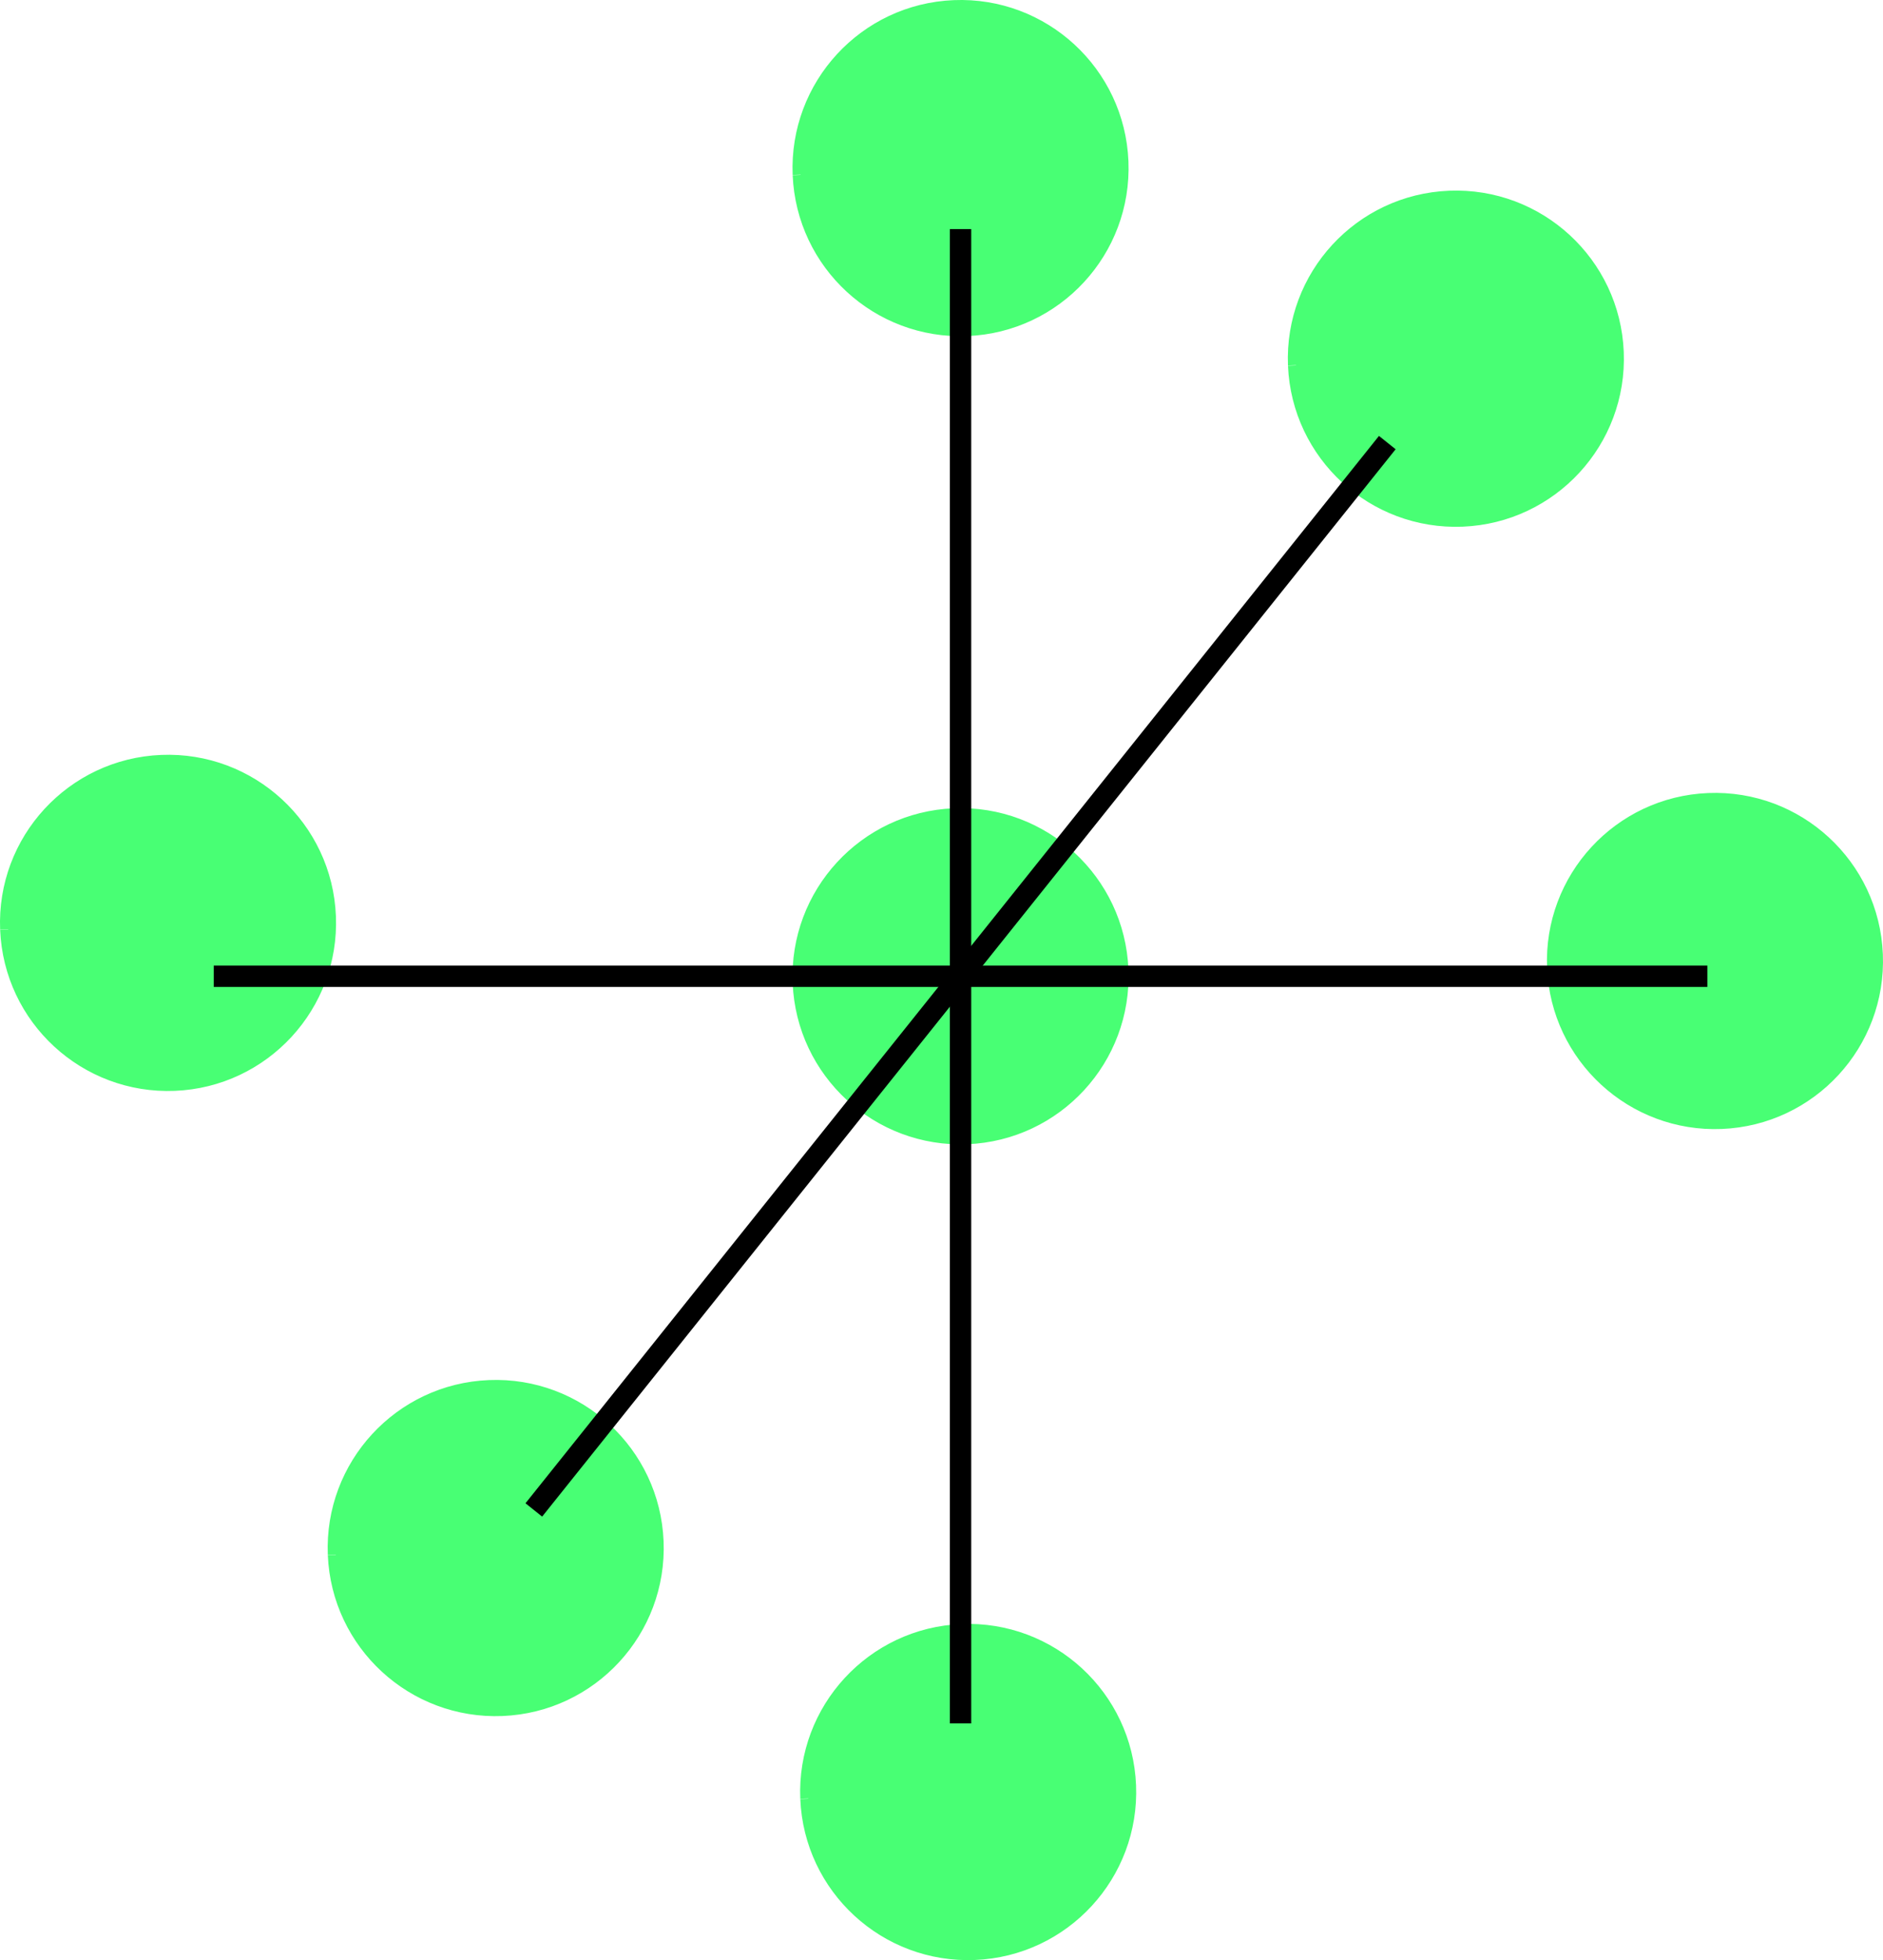 <?xml version="1.0" encoding="UTF-8" standalone="no"?>
<!-- Created with Inkscape (http://www.inkscape.org/) -->

<svg
   xmlns:dc="http://purl.org/dc/elements/1.1/"
   xmlns:cc="http://creativecommons.org/ns#"
   xmlns:rdf="http://www.w3.org/1999/02/22-rdf-syntax-ns#"
   xmlns:svg="http://www.w3.org/2000/svg"
   xmlns="http://www.w3.org/2000/svg"
   xmlns:sodipodi="http://sodipodi.sourceforge.net/DTD/sodipodi-0.dtd"
   xmlns:inkscape="http://www.inkscape.org/namespaces/inkscape"
   width="176.5"
   height="183.643"
   id="svg2"
   version="1.1"
   inkscape:version="0.48.4 r9939"
   sodipodi:docname="New document 12">
  <sodipodi:namedview
     id="base"
     pagecolor="#ffffff"
     bordercolor="#666666"
     borderopacity="1.0"
     inkscape:pageopacity="0.0"
     inkscape:pageshadow="2"
     inkscape:zoom="1.4"
     inkscape:cx="-14.96622"
     inkscape:cy="70.838964"
     inkscape:document-units="px"
     inkscape:current-layer="layer1"
     showgrid="true"
     units="in"
     width="11cm"
     inkscape:window-width="1274"
     inkscape:window-height="564"
     inkscape:window-x="0"
     inkscape:window-y="400"
     inkscape:window-maximized="0"
     fit-margin-top="0"
     fit-margin-left="0"
     fit-margin-right="0"
     fit-margin-bottom="0">
    <inkscape:grid
       type="xygrid"
       id="grid2984"
       empspacing="5"
       visible="true"
       enabled="true"
       snapvisiblegridlinesonly="true"
       spacingx="2px"
       spacingy="2px"
       originx="-179.964px"
       originy="-147.821px" />
  </sodipodi:namedview>
  <defs
     id="defs4">
    <marker
       style="overflow:visible"
       id="Arrow2Mend"
       refX="0"
       refY="0"
       orient="auto"
       inkscape:stockid="Arrow2Mend">
      <path
         transform="scale(-0.6,-0.6)"
         d="M 8.719,4.034 -2.207,0.016 8.719,-4.002 c -1.745,2.372 -1.735,5.617 -6e-7,8.035 z"
         style="fill-rule:evenodd;stroke-width:0.625;stroke-linejoin:round"
         id="path3966"
         inkscape:connector-curvature="0" />
    </marker>
  </defs>
  <g
     transform="translate(-116.936,-744.583)"
     id="layer1"
     inkscape:groupmode="layer"
     inkscape:label="Layer 1">
    <path
       sodipodi:type="arc"
       style="fill:#48ff74;fill-opacity:1;fill-rule:nonzero;stroke:#48ff74;stroke-width:1.5;stroke-miterlimit:4;stroke-opacity:1;stroke-dasharray:none;stroke-dashoffset:0"
       id="path5310"
       sodipodi:cx="75"
       sodipodi:cy="185.53571"
       sodipodi:rx="15"
       sodipodi:ry="15"
       d="m 60.012,186.145 c -0.337,-8.277 6.101,-15.261 14.378,-15.597 8.277,-0.337 15.261,6.101 15.597,14.378 0.337,8.277 -6.101,15.261 -14.378,15.597 -8.269,0.336 -15.249,-6.088 -15.596,-14.357"
       transform="translate(57.686,645.512)"
       sodipodi:start="3.1009386"
       sodipodi:end="9.382755"
       sodipodi:open="true" />
    <path
       transform="translate(131.972,574.797)"
       sodipodi:type="arc"
       style="fill:#48ff74;fill-opacity:1;fill-rule:nonzero;stroke:#48ff74;stroke-width:1.5;stroke-miterlimit:4;stroke-opacity:1;stroke-dasharray:none;stroke-dashoffset:0"
       id="path5310-3"
       sodipodi:cx="75"
       sodipodi:cy="185.53571"
       sodipodi:rx="15"
       sodipodi:ry="15"
       d="m 60.012,186.145 c -0.337,-8.277 6.101,-15.261 14.378,-15.597 8.277,-0.337 15.261,6.101 15.597,14.378 0.337,8.277 -6.101,15.261 -14.378,15.597 -8.269,0.336 -15.249,-6.088 -15.596,-14.357"
       sodipodi:start="3.1009386"
       sodipodi:end="9.382755"
       sodipodi:open="true" />
    <path
       transform="translate(178.4,592.654)"
       sodipodi:type="arc"
       style="fill:#48ff74;fill-opacity:1;fill-rule:nonzero;stroke:#48ff74;stroke-width:1.5;stroke-miterlimit:4;stroke-opacity:1;stroke-dasharray:none;stroke-dashoffset:0"
       id="path5310-8"
       sodipodi:cx="75"
       sodipodi:cy="185.53571"
       sodipodi:rx="15"
       sodipodi:ry="15"
       d="m 60.012,186.145 c -0.337,-8.277 6.101,-15.261 14.378,-15.597 8.277,-0.337 15.261,6.101 15.597,14.378 0.337,8.277 -6.101,15.261 -14.378,15.597 -8.269,0.336 -15.249,-6.088 -15.596,-14.357"
       sodipodi:start="3.1009386"
       sodipodi:end="9.382755"
       sodipodi:open="true" />
    <path
       transform="translate(202.686,649.083)"
       sodipodi:type="arc"
       style="fill:#48ff74;fill-opacity:1;fill-rule:nonzero;stroke:#48ff74;stroke-width:1.5;stroke-miterlimit:4;stroke-opacity:1;stroke-dasharray:none;stroke-dashoffset:0"
       id="path5310-9"
       sodipodi:cx="75"
       sodipodi:cy="185.53571"
       sodipodi:rx="15"
       sodipodi:ry="15"
       d="m 60.012,186.145 c -0.337,-8.277 6.101,-15.261 14.378,-15.597 8.277,-0.337 15.261,6.101 15.597,14.378 0.337,8.277 -6.101,15.261 -14.378,15.597 -8.269,0.336 -15.249,-6.088 -15.596,-14.357"
       sodipodi:start="3.1009386"
       sodipodi:end="9.382755"
       sodipodi:open="true" />
    <path
       transform="translate(132.686,726.94)"
       sodipodi:type="arc"
       style="fill:#48ff74;fill-opacity:1;fill-rule:nonzero;stroke:#48ff74;stroke-width:1.5;stroke-miterlimit:4;stroke-opacity:1;stroke-dasharray:none;stroke-dashoffset:0"
       id="path5310-0"
       sodipodi:cx="75"
       sodipodi:cy="185.53571"
       sodipodi:rx="15"
       sodipodi:ry="15"
       d="m 60.012,186.145 c -0.337,-8.277 6.101,-15.261 14.378,-15.597 8.277,-0.337 15.261,6.101 15.597,14.378 0.337,8.277 -6.101,15.261 -14.378,15.597 -8.269,0.336 -15.249,-6.088 -15.596,-14.357"
       sodipodi:start="3.1009386"
       sodipodi:end="9.382755"
       sodipodi:open="true" />
    <path
       transform="translate(131.972,650.512)"
       sodipodi:type="arc"
       style="fill:#48ff74;fill-opacity:1;fill-rule:nonzero;stroke:#48ff74;stroke-width:1.5;stroke-miterlimit:4;stroke-opacity:1;stroke-dasharray:none;stroke-dashoffset:0"
       id="path5310-8-4"
       sodipodi:cx="75"
       sodipodi:cy="185.53571"
       sodipodi:rx="15"
       sodipodi:ry="15"
       d="m 60.012,186.145 c -0.337,-8.277 6.101,-15.261 14.378,-15.597 8.277,-0.337 15.261,6.101 15.597,14.378 0.337,8.277 -6.101,15.261 -14.378,15.597 -8.269,0.336 -15.249,-6.088 -15.596,-14.357"
       sodipodi:start="3.1009386"
       sodipodi:end="9.382755"
       sodipodi:open="true" />
    <path
       style="fill:none;stroke:#000000;stroke-width:2;stroke-linecap:butt;stroke-linejoin:miter;stroke-miterlimit:4;stroke-opacity:1;stroke-dasharray:none"
       d="m 270,100.536 0,140"
       id="path5304"
       inkscape:connector-curvature="0"
       transform="translate(-63.028,665.512)"
       sodipodi:nodetypes="cc" />
    <path
       style="fill:none;stroke:#000000;stroke-width:2;stroke-linecap:butt;stroke-linejoin:miter;stroke-miterlimit:4;stroke-opacity:1;stroke-dasharray:none"
       d="m 200,170.536 140,0"
       id="path5306"
       inkscape:connector-curvature="0"
       sodipodi:nodetypes="cc"
       transform="translate(-63.028,665.512)" />
    <path
       transform="translate(88.4,704.083)"
       sodipodi:type="arc"
       style="fill:#48ff74;fill-opacity:1;fill-rule:nonzero;stroke:#48ff74;stroke-width:1.5;stroke-miterlimit:4;stroke-opacity:1;stroke-dasharray:none;stroke-dashoffset:0"
       id="path5310-92"
       sodipodi:cx="75"
       sodipodi:cy="185.53571"
       sodipodi:rx="15"
       sodipodi:ry="15"
       d="m 60.012,186.145 c -0.337,-8.277 6.101,-15.261 14.378,-15.597 8.277,-0.337 15.261,6.101 15.597,14.378 0.337,8.277 -6.101,15.261 -14.378,15.597 -8.269,0.336 -15.249,-6.088 -15.596,-14.357"
       sodipodi:start="3.1009386"
       sodipodi:end="9.382755"
       sodipodi:open="true" />
    <path
       style="fill:none;stroke:#000000;stroke-width:2;stroke-linecap:butt;stroke-linejoin:miter;stroke-miterlimit:4;stroke-opacity:1;stroke-dasharray:none"
       d="m 310,120.536 -80,100"
       id="path5308"
       inkscape:connector-curvature="0"
       transform="translate(-63.028,665.512)"
       sodipodi:nodetypes="cc" />
  </g>
</svg>

